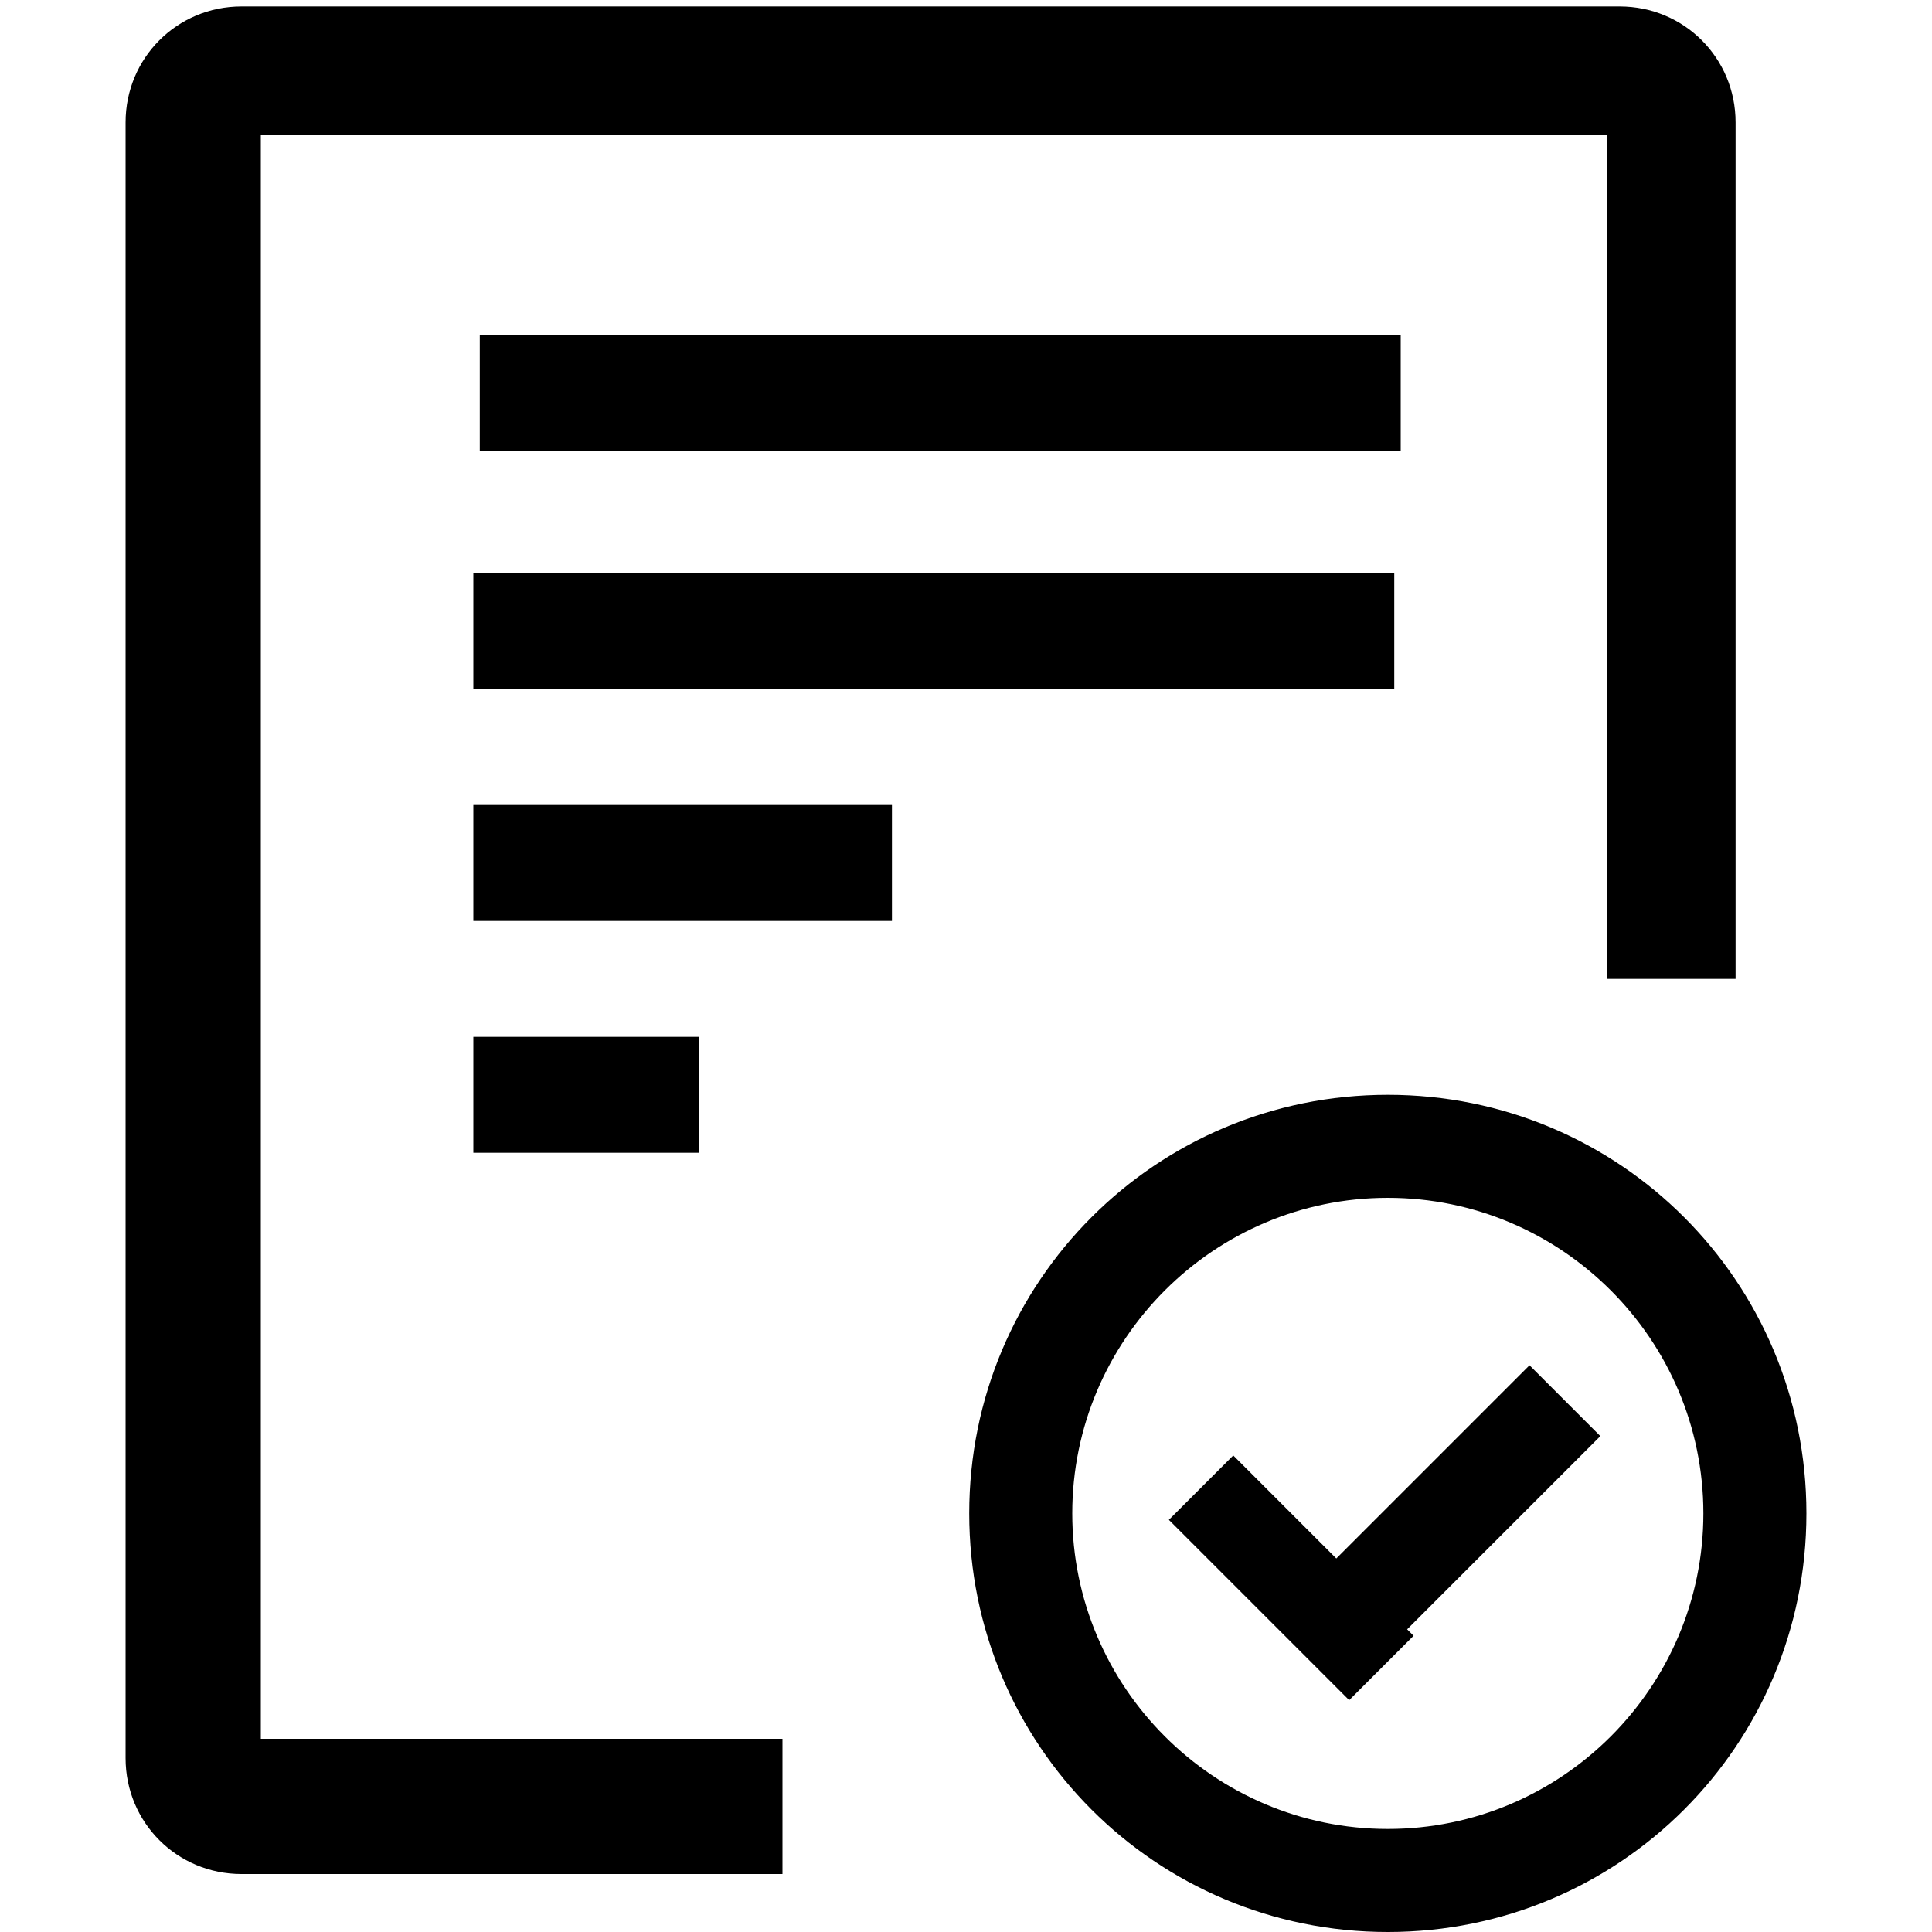 <?xml version="1.0" standalone="no"?><!DOCTYPE svg PUBLIC "-//W3C//DTD SVG 1.1//EN" "http://www.w3.org/Graphics/SVG/1.1/DTD/svg11.dtd"><svg t="1702915411976" class="icon" viewBox="0 0 1024 1024" version="1.1" xmlns="http://www.w3.org/2000/svg" p-id="4302" xmlns:xlink="http://www.w3.org/1999/xlink" width="200" height="200"><path d="M254.293 177.493h488.107v61.44h-488.107zM250.88 303.787h488.107v61.44h-488.107zM250.88 426.667h221.867v61.44h-221.867zM250.88 549.547h119.467v61.44h-119.467z" p-id="4303"></path><path d="M138.24 71.68h713.387v447.147h68.267v-453.973c0-34.133-27.307-61.44-61.44-61.44h-730.453c-34.133 0-61.44 27.307-61.44 61.44v866.987c0 34.133 27.307 61.44 61.44 61.44h286.72V921.6h-276.48v-849.92z" p-id="4304"></path><path d="M735.573 580.267c-122.88 0-221.867 98.987-221.867 221.867s98.987 221.867 221.867 221.867 221.867-98.987 221.867-221.867-98.987-221.867-221.867-221.867z m0 389.12c-92.16 0-167.253-75.093-167.253-167.253s75.093-167.253 167.253-167.253 167.253 75.093 167.253 167.253-75.093 167.253-167.253 167.253z" p-id="4305"></path><path d="M810.667 723.627l-102.4 102.4-54.613-54.613-34.133 34.133 95.573 95.573 34.133-34.133-3.413-3.413 102.4-102.4z" p-id="4306"></path></svg>